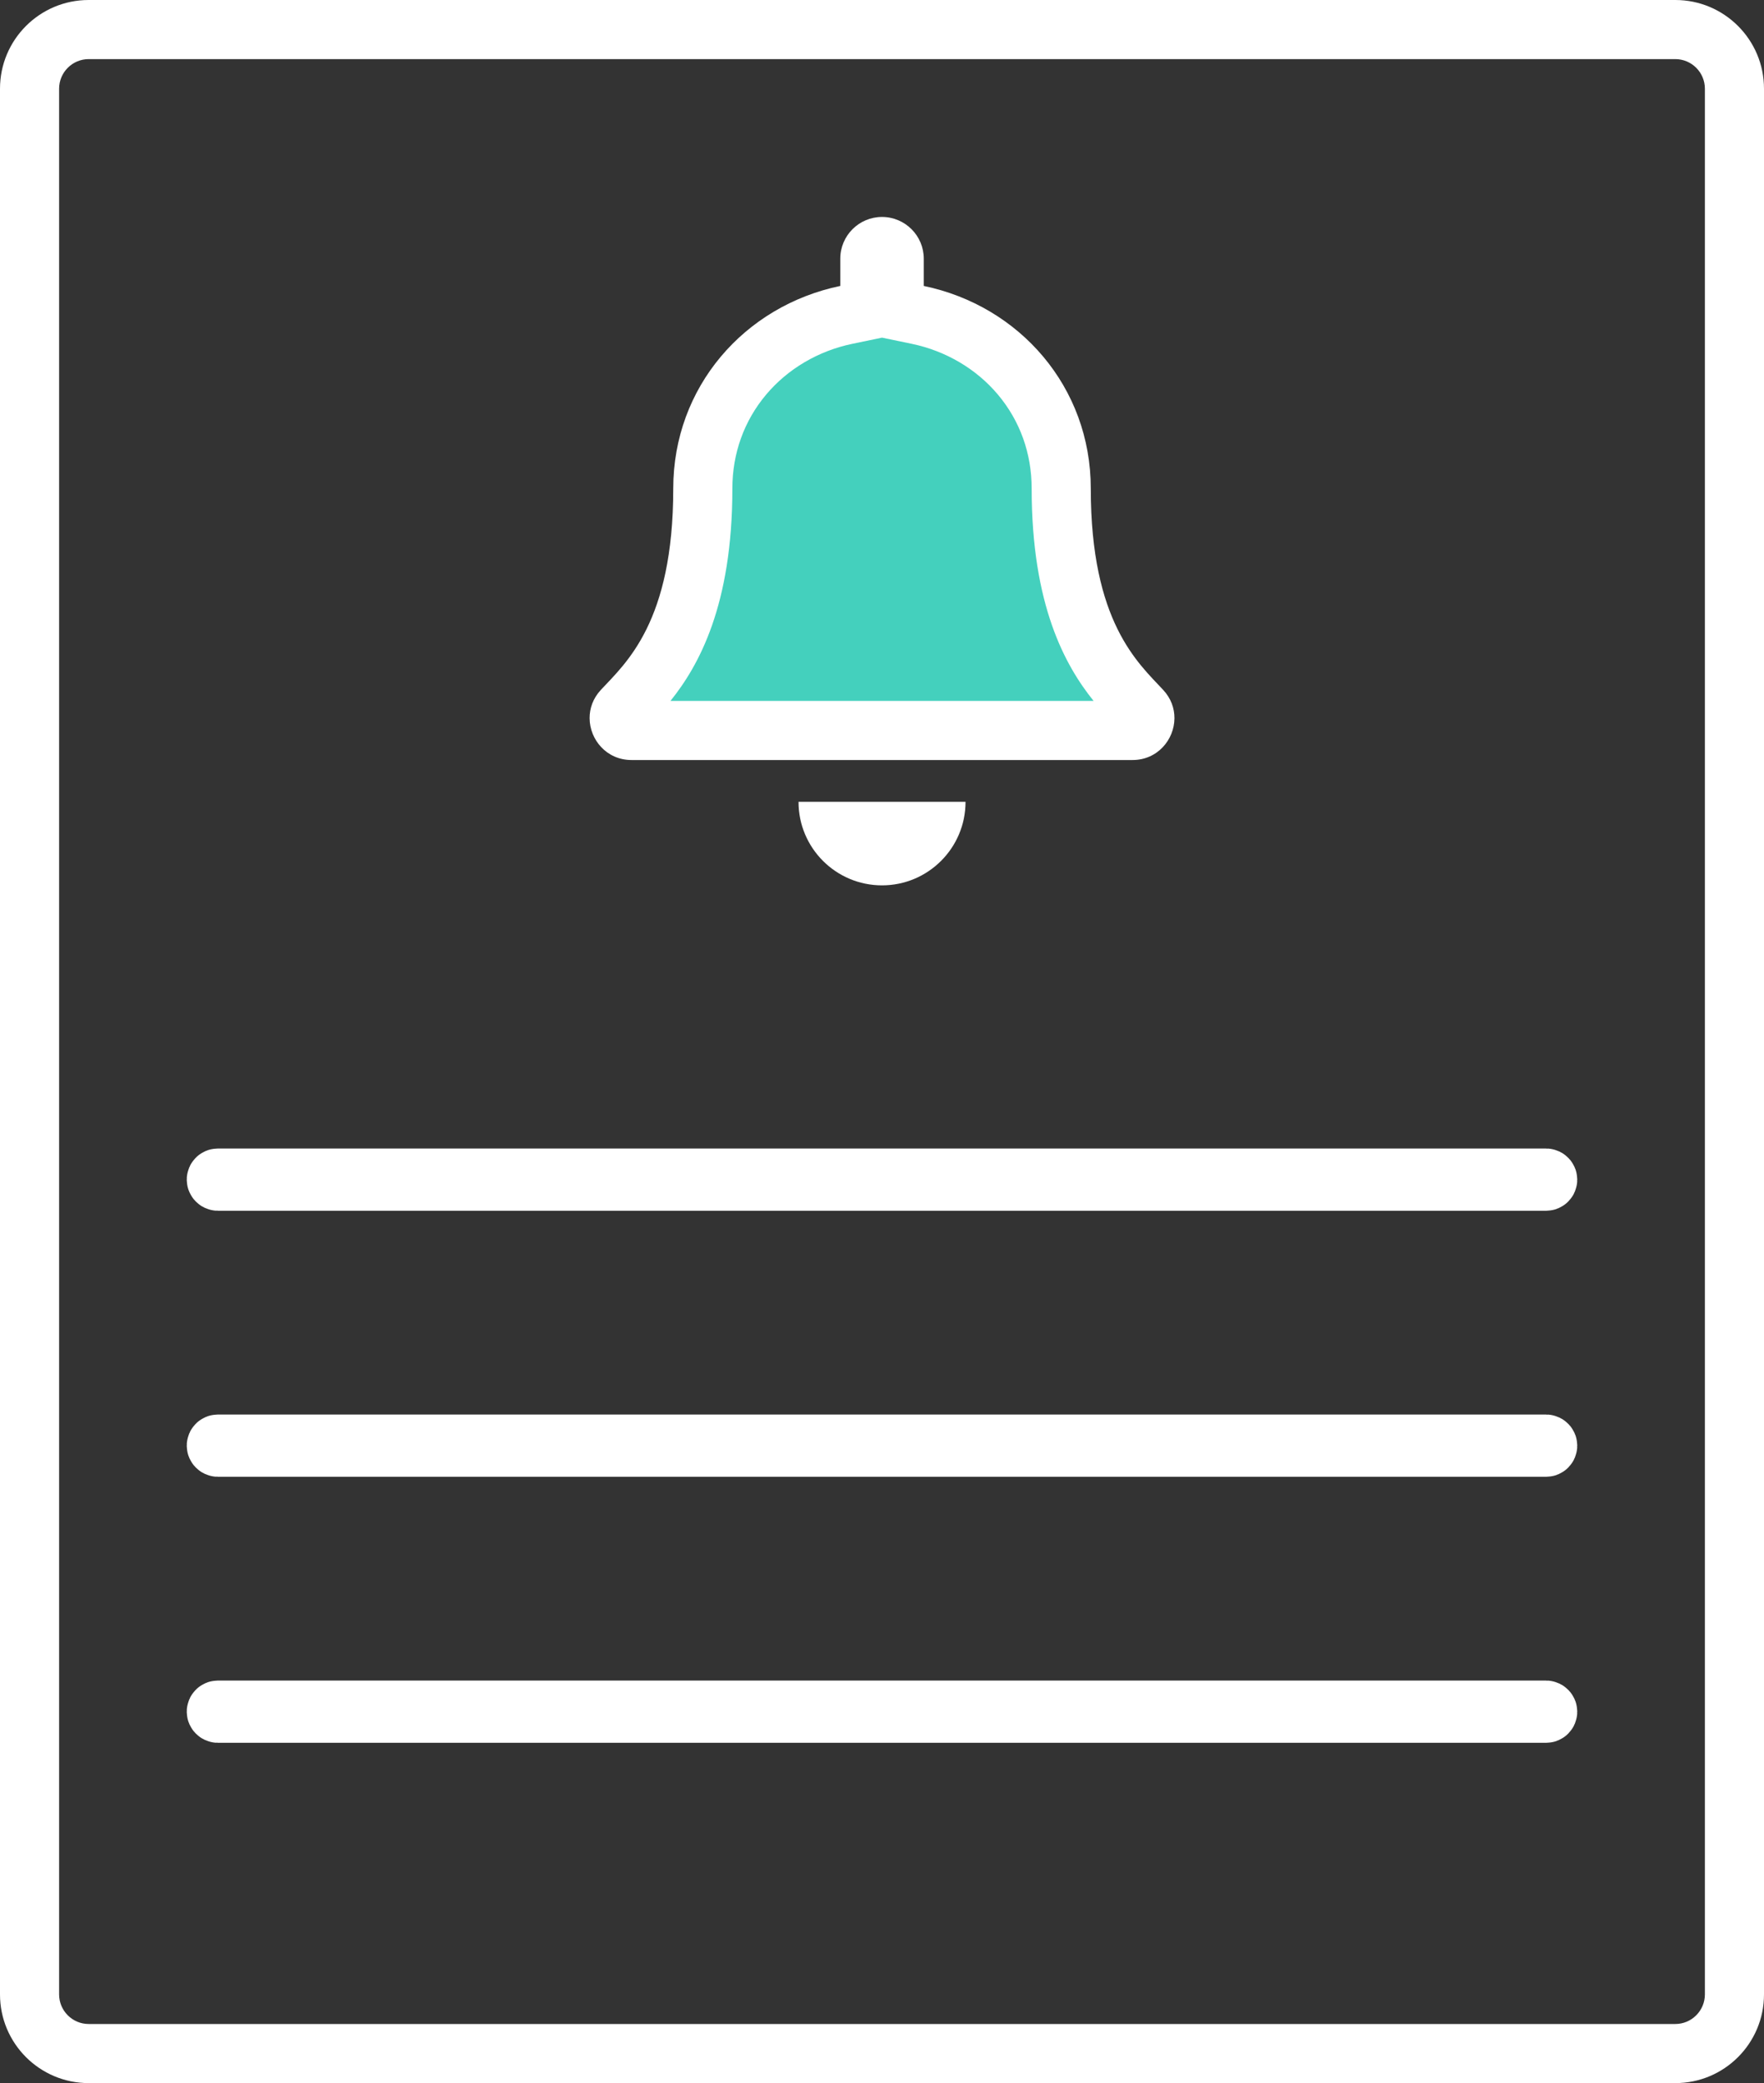 <svg xmlns="http://www.w3.org/2000/svg" width="59.681" height="70.474" viewBox="0 0 59.681 70.474">
  <rect x="0" y="0" width="59.681" height="70.474" fill="#333333" stroke="none"/>
  <g id="Group_14755" data-name="Group 14755" transform="translate(-321.659 -910.144)">
    <g id="Group_14747" data-name="Group 14747" transform="translate(-5.892 0)">
      <g id="Union_1" data-name="Union 1" transform="translate(327.551 910.144)" fill="none">
        <path d="M3,70.475a3,3,0,0,1-3-3V3A3,3,0,0,1,3,0H56.681a3,3,0,0,1,3,3V67.474a3,3,0,0,1-3,3Z" stroke="none"/>
        <path d="M 56.681 68.475 C 57.232 68.475 57.681 68.026 57.681 67.474 L 57.681 3.001 C 57.681 2.449 57.232 2 56.681 2 L 3 2 C 2.448 2 2 2.449 2 3.001 L 2 67.474 C 2 68.026 2.448 68.475 3 68.475 L 56.681 68.475 M 56.681 70.475 L 3 70.475 C 1.343 70.475 6.958007929824817e-07 69.131 6.958007929824817e-07 67.474 L 6.958007929824817e-07 3.001 C 6.958007929824817e-07 1.344 1.343 6.837293767603114e-06 3 6.837293767603114e-06 L 56.681 6.837293767603114e-06 C 58.338 6.837293767603114e-06 59.681 1.344 59.681 3.001 L 59.681 67.474 C 59.681 69.131 58.338 70.475 56.681 70.475 Z" stroke="none" fill="#fff"/>
      </g>
    </g>
    <g id="Rectangle_3593" data-name="Rectangle 3593" transform="translate(327.977 949)" fill="none" stroke="#fff" stroke-width="2">
      <rect width="47.045" height="2.106" rx="1.053" stroke="none"/>
      <rect x="1" y="1" width="45.045" height="0.106" rx="0.053" fill="none"/>
    </g>
    <g id="Rectangle_3594" data-name="Rectangle 3594" transform="translate(327.977 967)" fill="none" stroke="#fff" stroke-width="2">
      <rect width="47.045" height="2.106" rx="1.053" stroke="none"/>
      <rect x="1" y="1" width="45.045" height="0.106" rx="0.053" fill="none"/>
    </g>
    <g id="Rectangle_3595" data-name="Rectangle 3595" transform="translate(327.977 958)" fill="none" stroke="#fff" stroke-width="2">
      <rect width="47.045" height="2.106" rx="1.053" stroke="none"/>
      <rect x="1" y="1" width="45.045" height="0.106" rx="0.053" fill="none"/>
    </g>
    <g id="Icon_awesome-bell" data-name="Icon awesome-bell" transform="translate(341.607 917.484)" fill="#44d0bd">
      <path d="M 9.893 21.613 C 9.255 21.613 8.693 21.284 8.366 20.787 L 11.42 20.787 C 11.094 21.284 10.531 21.613 9.893 21.613 Z M 18.369 17.373 L 1.418 17.373 C 1.132 17.373 1.001 17.128 1 16.953 C 0.999 16.853 1.036 16.764 1.112 16.682 C 1.163 16.628 1.216 16.572 1.272 16.513 C 2.229 15.508 3.83 13.824 3.83 9.187 C 3.83 6.322 5.826 3.907 8.684 3.313 L 9.481 3.147 L 9.481 2.334 L 9.481 1.413 C 9.481 1.185 9.666 1 9.893 1 C 10.121 1 10.306 1.185 10.306 1.413 L 10.306 2.334 L 10.306 3.147 L 11.102 3.313 C 13.96 3.907 15.956 6.322 15.956 9.187 C 15.956 13.824 17.558 15.508 18.515 16.513 C 18.57 16.572 18.624 16.628 18.674 16.682 C 18.751 16.764 18.787 16.853 18.787 16.953 C 18.786 17.128 18.655 17.373 18.369 17.373 Z" stroke="none"/>
      <path d="M 17.051 16.373 C 16.085 15.172 14.956 13.128 14.956 9.187 C 14.956 7.999 14.562 6.901 13.816 6.012 C 13.086 5.142 12.05 4.531 10.899 4.292 L 9.893 4.083 L 8.888 4.292 C 7.737 4.531 6.701 5.142 5.971 6.012 C 5.225 6.901 4.83 7.999 4.83 9.187 C 4.83 13.128 3.701 15.172 2.736 16.373 L 17.051 16.373 M 9.893 22.613 C 8.333 22.613 7.068 21.348 7.068 19.787 L 12.719 19.787 C 12.719 21.348 11.453 22.613 9.893 22.613 Z M 18.369 18.373 L 1.418 18.373 C 0.573 18.373 0.005 17.684 -1.852661080192775e-05 16.96 C -0.002 16.627 0.115 16.286 0.38 16.001 C 1.234 15.084 2.83 13.705 2.83 9.187 C 2.83 5.755 5.236 3.008 8.481 2.334 L 8.481 1.413 C 8.481 0.633 9.113 6.24999984211172e-07 9.893 6.24999984211172e-07 C 10.673 6.24999984211172e-07 11.306 0.633 11.306 1.413 L 11.306 2.334 C 14.55 3.008 16.956 5.755 16.956 9.187 C 16.956 13.705 18.553 15.084 19.406 16.001 C 19.671 16.286 19.789 16.627 19.787 16.96 C 19.782 17.684 19.213 18.373 18.369 18.373 Z" stroke="none" fill="#fff"/>
    </g>
  </g>
</svg>
